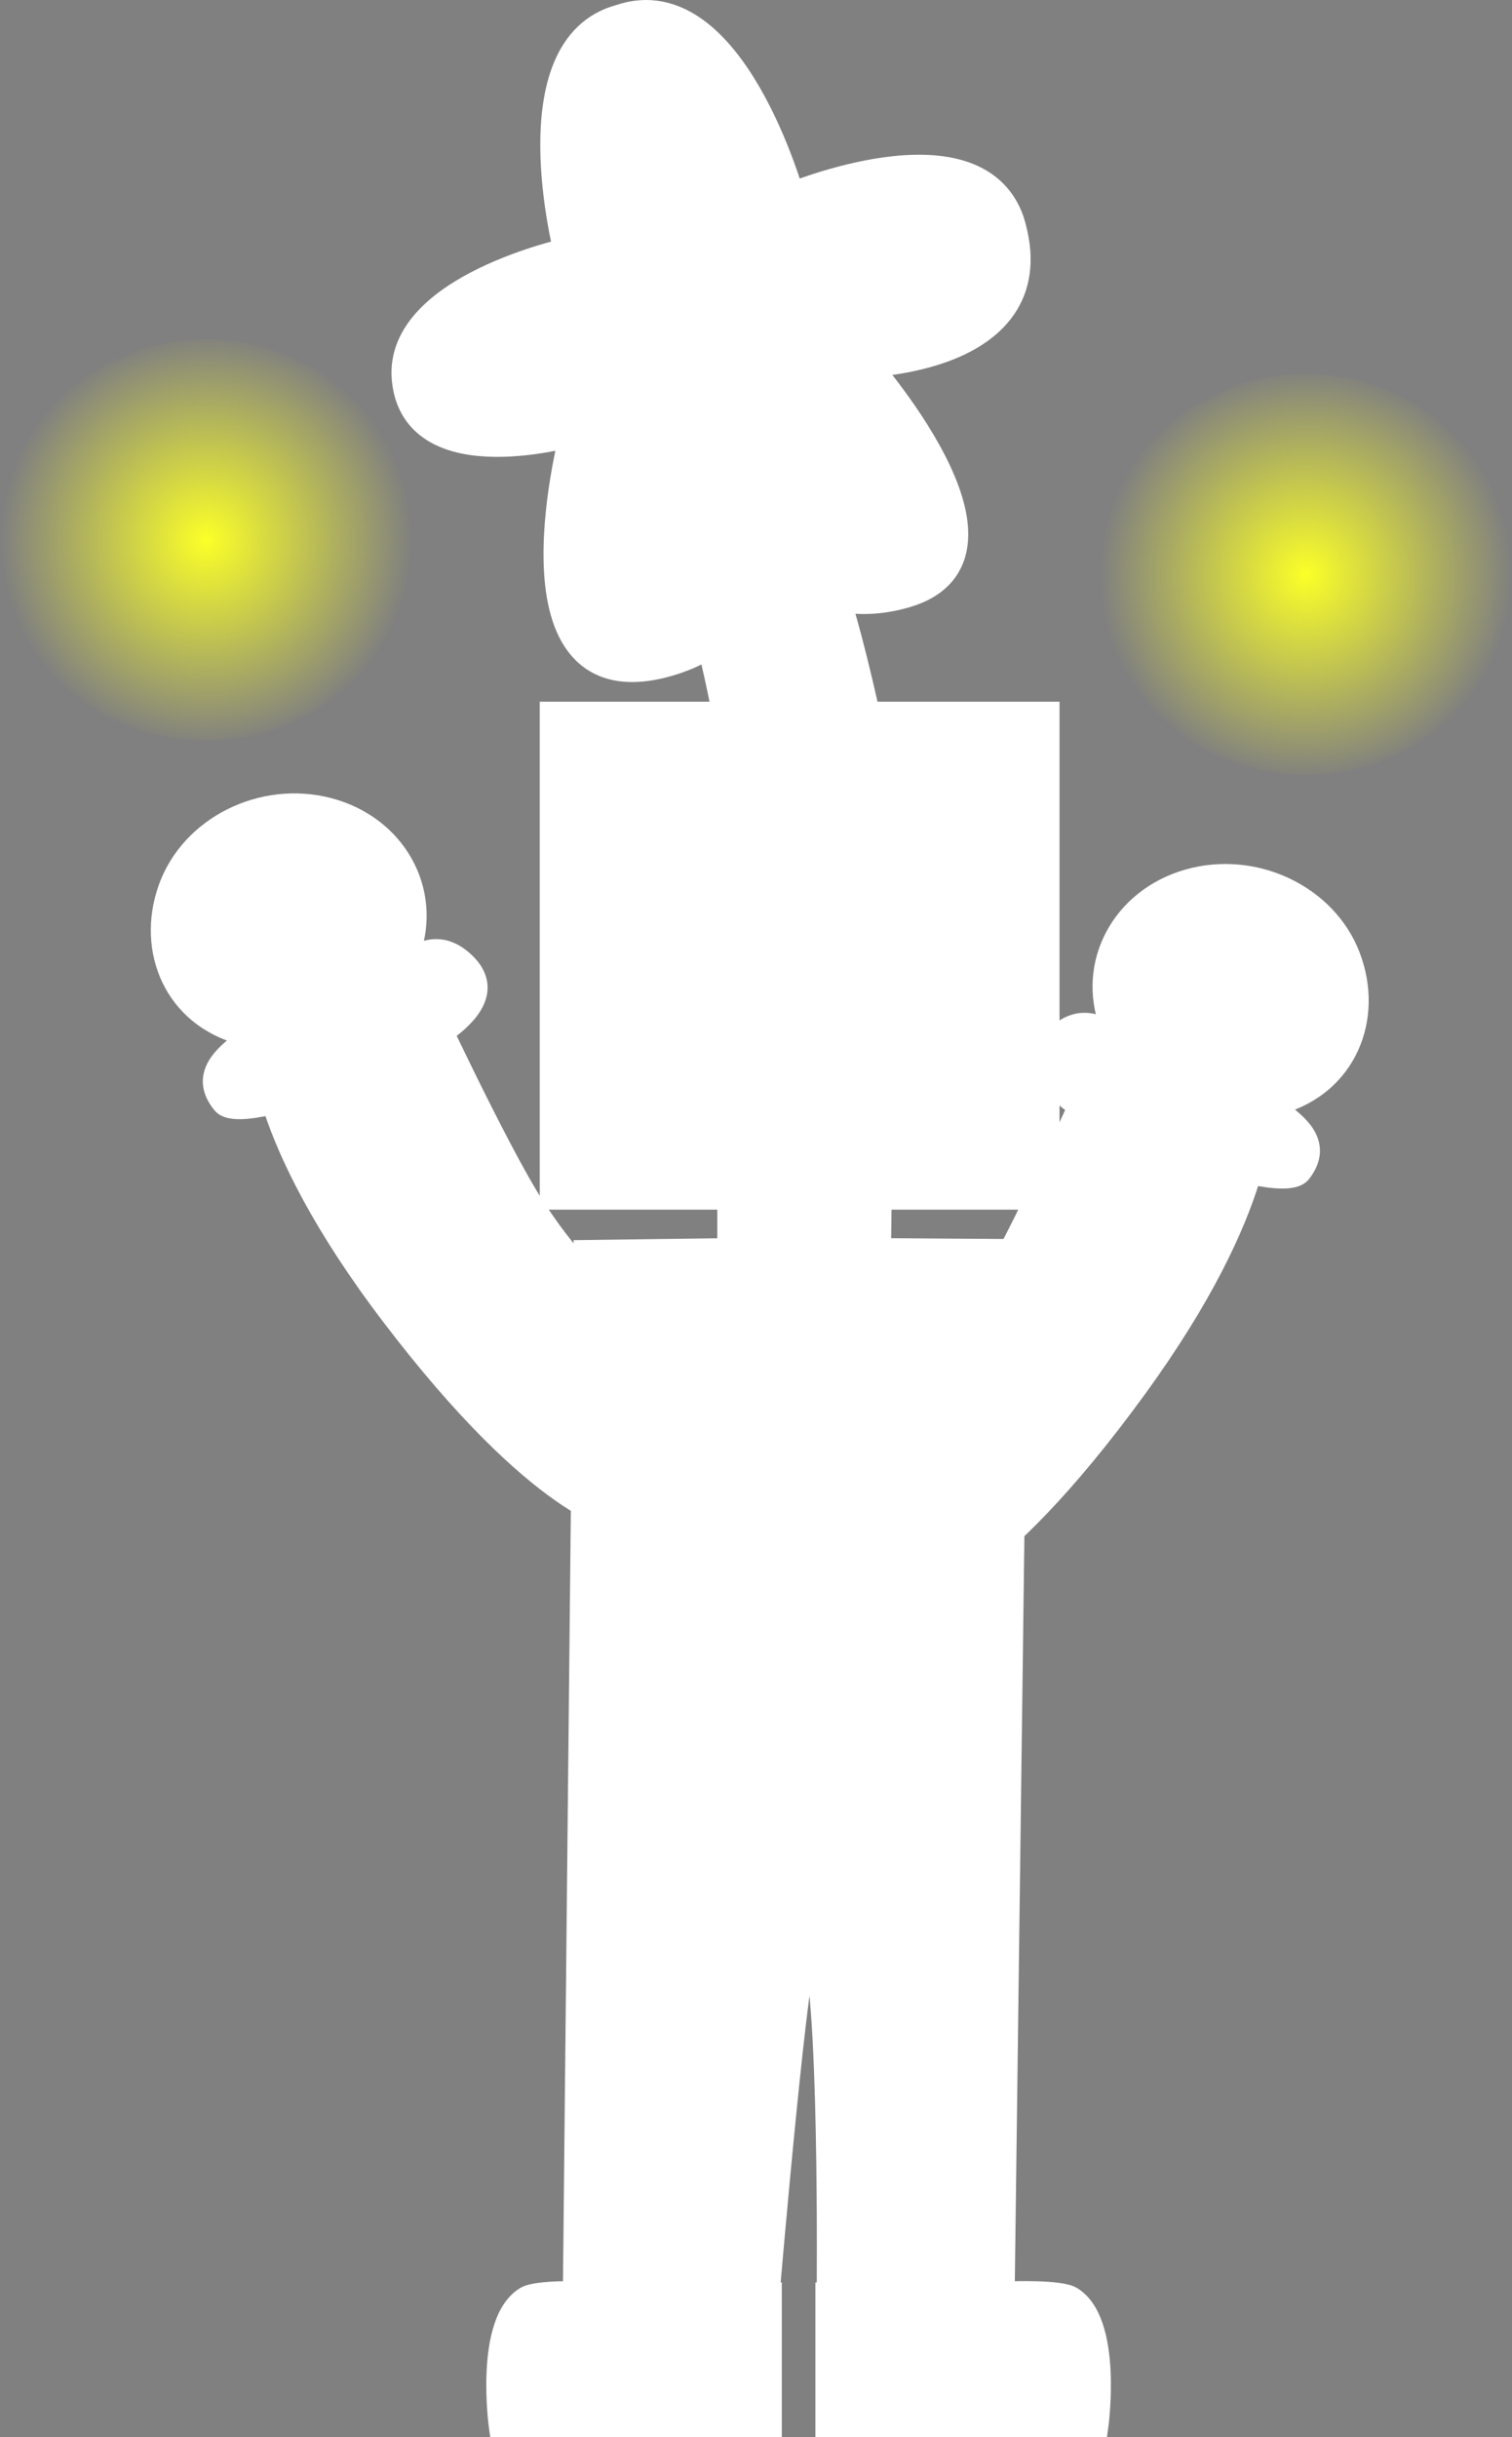 <svg xmlns="http://www.w3.org/2000/svg" xmlns:xlink="http://www.w3.org/1999/xlink" version="1.1" width="257.671" height="415.313" viewBox="0,0,257.671,415.313"><rect x="0" y="0" width="257.671" height="415.313" fill="#808080" stroke="none"/><defs><radialGradient cx="130.162" cy="78.718" r="35.137" gradientUnits="userSpaceOnUse" id="color-1"><stop offset="0" stop-color="#fbff27"/><stop offset="1" stop-color="#fbff27" stop-opacity="0"/></radialGradient><radialGradient cx="317.559" cy="84.574" r="35.137" gradientUnits="userSpaceOnUse" id="color-2"><stop offset="0" stop-color="#fbff27"/><stop offset="1" stop-color="#fbff27" stop-opacity="0"/></radialGradient></defs><g><g data-paper-data="{&quot;isPaintingLayer&quot;:true}" fill-rule="nonzero" stroke-linejoin="miter" stroke-miterlimit="10" stroke-dasharray="" stroke-dashoffset="0" style="mix-blend-mode: normal"><g><g data-paper-data="{&quot;index&quot;:null}"><path d="M 157.894 231.883 C 157.894 231.883 161.73 230.01 168.753 218.777 C 174.964 208.842 187.97 178.987 187.97 178.987 L 214.988 189.032 C 214.988 189.032 216.558 205.115 193.693 236.564 C 168.845 270.741 155.652 272.418 155.652 272.418 " stroke-linecap="round" stroke-width="3.5" fill="#ffffff" stroke="#ffffff"/><path d="M 218.179 188.088 C 215.102 188.976 227.305 192.617 221.7 199.835 C 220.102 201.893 212.407 200.562 199.796 196.079 C 186.743 191.438 172.043 183.976 180.144 176.415 C 185.899 171.042 190.454 178.143 189.179 174.784 C 185.195 164.29 191.122 153.137 202.419 149.875 C 213.715 146.613 226.103 152.476 230.088 162.971 C 234.072 173.466 229.475 184.825 218.179 188.088 Z " data-paper-data="{&quot;index&quot;:null}" stroke-linecap="butt" stroke-width="3.5" fill="#ffffff" stroke="#ffffff"/></g><g stroke-linecap="round"><path d="M 126.042 132.539 C 126.042 132.539 122.956 112.976 120.206 105.495 C 117.87 99.143 110.579 90.484 110.579 90.484 L 130.129 80.013 C 130.129 80.013 137.939 91.097 140.642 97.748 C 143.647 105.142 147.349 122.385 147.349 122.385 " fill="#ffffff" stroke="#ffffff" stroke-width="5.5"/><g><path d="M 131.947 93.581 L 118.113 102.267 " stroke="#545454" stroke-width="4" fill="none"/><path d="M 123.225 121.819 L 140.103 109.22 " stroke="#ffffff" stroke-width="4" fill="none"/></g></g><path d="M 112.708 112.799 C 85.692 119.56 98.325 73.117 98.325 73.117 C 98.325 73.117 70.989 81.273 69.509 64.52 C 68.172 49.392 97.187 43.176 97.187 43.176 C 97.187 43.176 88.013 8.214 105.806 3.497 C 124.401 -2.914 134.526 34.038 134.526 34.038 C 134.526 34.038 165.867 20.795 171.81 37.755 C 179.132 61.232 146.619 61.604 146.619 61.604 C 146.619 61.604 176.009 94.48 154.206 100.838 C 139.367 105.165 130.441 94.636 130.441 94.636 C 130.441 94.636 128.953 108.733 112.708 112.799 Z " data-paper-data="{&quot;index&quot;:null,&quot;origRot&quot;:0}" fill="#ffffff" stroke="#ffffff" stroke-width="5.5" stroke-linecap="butt"/><path d="M 99.482 213.048 L 123.988 212.726 L 123.988 194.998 L 150.359 193.283 L 150.096 212.726 L 173.453 212.887 L 171.159 391.375 L 140.923 391.375 C 140.923 391.375 141.479 336.298 138.022 331.341 C 136.346 328.94 131.086 391.224 131.086 391.224 L 97.668 391.053 Z " fill="#ffffff" stroke="#ffffff" stroke-width="3.5" stroke-linecap="round"/><path d="M 113.608 389.601 L 98.899 389.601 L 98.322 343.308 " data-paper-data="{&quot;index&quot;:null}" fill="#ffffff" stroke="#ffffff" stroke-width="3" stroke-linecap="round"/><path d="M 85.067 413.563 C 85.067 413.563 82.531 395.556 89.58 391.36 C 91.568 390.177 99.835 390.489 99.835 390.489 L 131.482 390.666 L 131.482 413.563 Z " fill="#ffffff" stroke="#ffffff" stroke-width="3.5" stroke-linecap="butt"/><path d="M 140.708 413.563 L 140.708 390.666 L 172.355 390.489 C 172.355 390.489 180.622 390.177 182.61 391.36 C 189.658 395.556 187.122 413.563 187.122 413.563 Z " data-paper-data="{&quot;index&quot;:null}" fill="#ffffff" stroke="#ffffff" stroke-width="3.5" stroke-linecap="butt"/><g data-paper-data="{&quot;index&quot;:null}"><path d="M 105.513 259.202 C 105.513 259.202 92.285 257.814 66.696 224.188 C 43.149 193.246 44.367 177.133 44.367 177.133 L 71.159 166.5 C 71.159 166.5 84.814 196.063 91.242 205.86 C 98.508 216.937 102.385 218.726 102.385 218.726 " stroke-linecap="round" stroke-width="3.5" fill="#ffffff" stroke="#ffffff"/><path d="M 28.701 151.408 C 32.455 140.829 44.712 134.696 56.077 137.711 C 67.442 140.725 73.612 151.745 69.858 162.324 C 68.657 165.711 73.055 158.511 78.927 163.757 C 87.191 171.139 72.658 178.921 59.71 183.846 C 47.199 188.604 39.535 190.103 37.893 188.081 C 32.131 180.987 44.252 177.079 41.157 176.258 C 29.791 173.244 24.947 161.988 28.701 151.408 Z " data-paper-data="{&quot;index&quot;:null}" stroke-linecap="butt" stroke-width="3.5" fill="#ffffff" stroke="#ffffff"/></g><path d="M 124.264 258.44 C 124.415 248.131 131.947 239.911 141.088 240.08 C 150.229 240.249 157.517 248.744 157.367 259.053 C 157.216 269.363 149.684 277.582 140.543 277.413 C 131.402 277.244 124.114 268.749 124.264 258.44 Z " data-paper-data="{&quot;index&quot;:null,&quot;origRot&quot;:0}" fill="#ffffff" stroke="#ffffff" stroke-width="3" stroke-linecap="butt"/><path d="M 150.096 265.669 C 146.228 265.669 146.228 261.801 146.228 261.801 L 146.228 260.834 C 146.238 255.346 146.837 253.159 141.597 250.756 C 141.597 250.756 138.138 249.026 139.868 245.566 C 141.597 242.107 145.057 243.837 145.057 243.837 C 152.895 247.971 153.95 252.393 153.964 260.834 L 153.964 261.801 C 153.964 261.801 153.964 265.669 150.096 265.669 Z " fill="#ffffff" stroke="none" stroke-width="0.5" stroke-linecap="butt"/><path d="M 154.931 213.171 L 172.243 213.171 L 172.82 250.681 " fill="#ffffff" stroke="#ffffff" stroke-width="3" stroke-linecap="round"/><g><path d="M 93.734 204.372 L 93.734 121.321 L 178.811 121.321 L 178.811 204.372 Z " fill="#ffffff" stroke-width="3.5" stroke-linecap="butt" stroke="#ffffff"/><path d="M 116.822 178.66 L 116.822 134.007 L 137.626 135.959 L 137.626 180.612 Z " fill="#ffffff" stroke-width="2.5" stroke-linecap="butt" stroke="#ffffff"/><path d="M 149.804 180.612 L 149.804 135.959 L 170.608 134.007 L 170.608 178.66 Z " fill="#ffffff" stroke-width="2.5" stroke-linecap="butt" stroke="#ffffff"/><path d="M 143.139 193.8 C 134.824 195.951 130.268 187.657 130.268 187.657 " fill="none" stroke-width="2.5" stroke-linecap="round" stroke="#ffffff"/></g><path d="M233.321,139.464c0,5.795 -2.84,10.492 -6.344,10.492c-3.504,0 -6.344,-4.698 -6.344,-10.492c0,-5.795 2.84,-10.492 6.344,-10.492c3.504,0 6.344,4.698 6.344,10.492z" fill="#ffffff" stroke="none" stroke-width="0" stroke-linecap="butt" transform="matrix(1,0,0,1,-95.025,13.298)"/><path d="M263.578,140.44c0,5.795 -2.84,10.492 -6.344,10.492c-3.504,0 -6.344,-4.698 -6.344,-10.492c0,-5.795 2.84,-10.492 6.344,-10.492c3.504,0 6.344,4.698 6.344,10.492z" fill="#ffffff" stroke="none" stroke-width="0" stroke-linecap="butt" transform="matrix(1,0,0,1,-95.025,13.298)"/><path d="M 157.339 39.095 C 157.339 42.999 153.435 42.999 153.435 42.999 L 152.458 42.999 C 146.55 42.96 140.718 43.814 135.149 45.727 C 135.149 45.727 134.59 45.913 133.834 45.924 C 133.633 46.953 132.982 48.076 131.244 48.655 C 127.541 49.89 126.306 46.186 126.306 46.186 L 125.206 42.789 C 123.775 35.638 122.911 28.58 117.489 23.311 C 117.489 23.311 114.728 20.551 117.489 17.79 C 120.25 15.03 123.01 17.79 123.01 17.79 C 128.847 23.752 130.703 30.715 132.301 38.479 C 132.53 38.369 132.679 38.319 132.679 38.319 C 139.196 36.201 145.6 35.228 152.458 35.191 L 153.434 35.191 C 153.434 35.191 157.339 35.191 157.339 39.095 Z " fill="#ffffff" stroke="none" stroke-width="0.5" stroke-linecap="butt"/><path d="M165.299,78.718c0,18.867 -15.731,34.161 -35.137,34.161c-19.406,0 -35.137,-15.294 -35.137,-34.161c0,-18.867 15.731,-34.161 35.137,-34.161c19.406,0 35.137,15.294 35.137,34.161z" fill="url(#color-1)" stroke="none" stroke-width="0" stroke-linecap="butt" transform="matrix(1,0,0,1,-95.025,13.298)"/><path d="M352.696,84.574c0,18.867 -15.731,34.161 -35.137,34.161c-19.406,0 -35.137,-15.294 -35.137,-34.161c0,-18.867 15.731,-34.161 35.137,-34.161c19.406,0 35.137,15.294 35.137,34.161z" fill="url(#color-2)" stroke="none" stroke-width="0" stroke-linecap="butt" transform="matrix(1,0,0,1,-95.025,13.298)"/></g></g></g></svg>